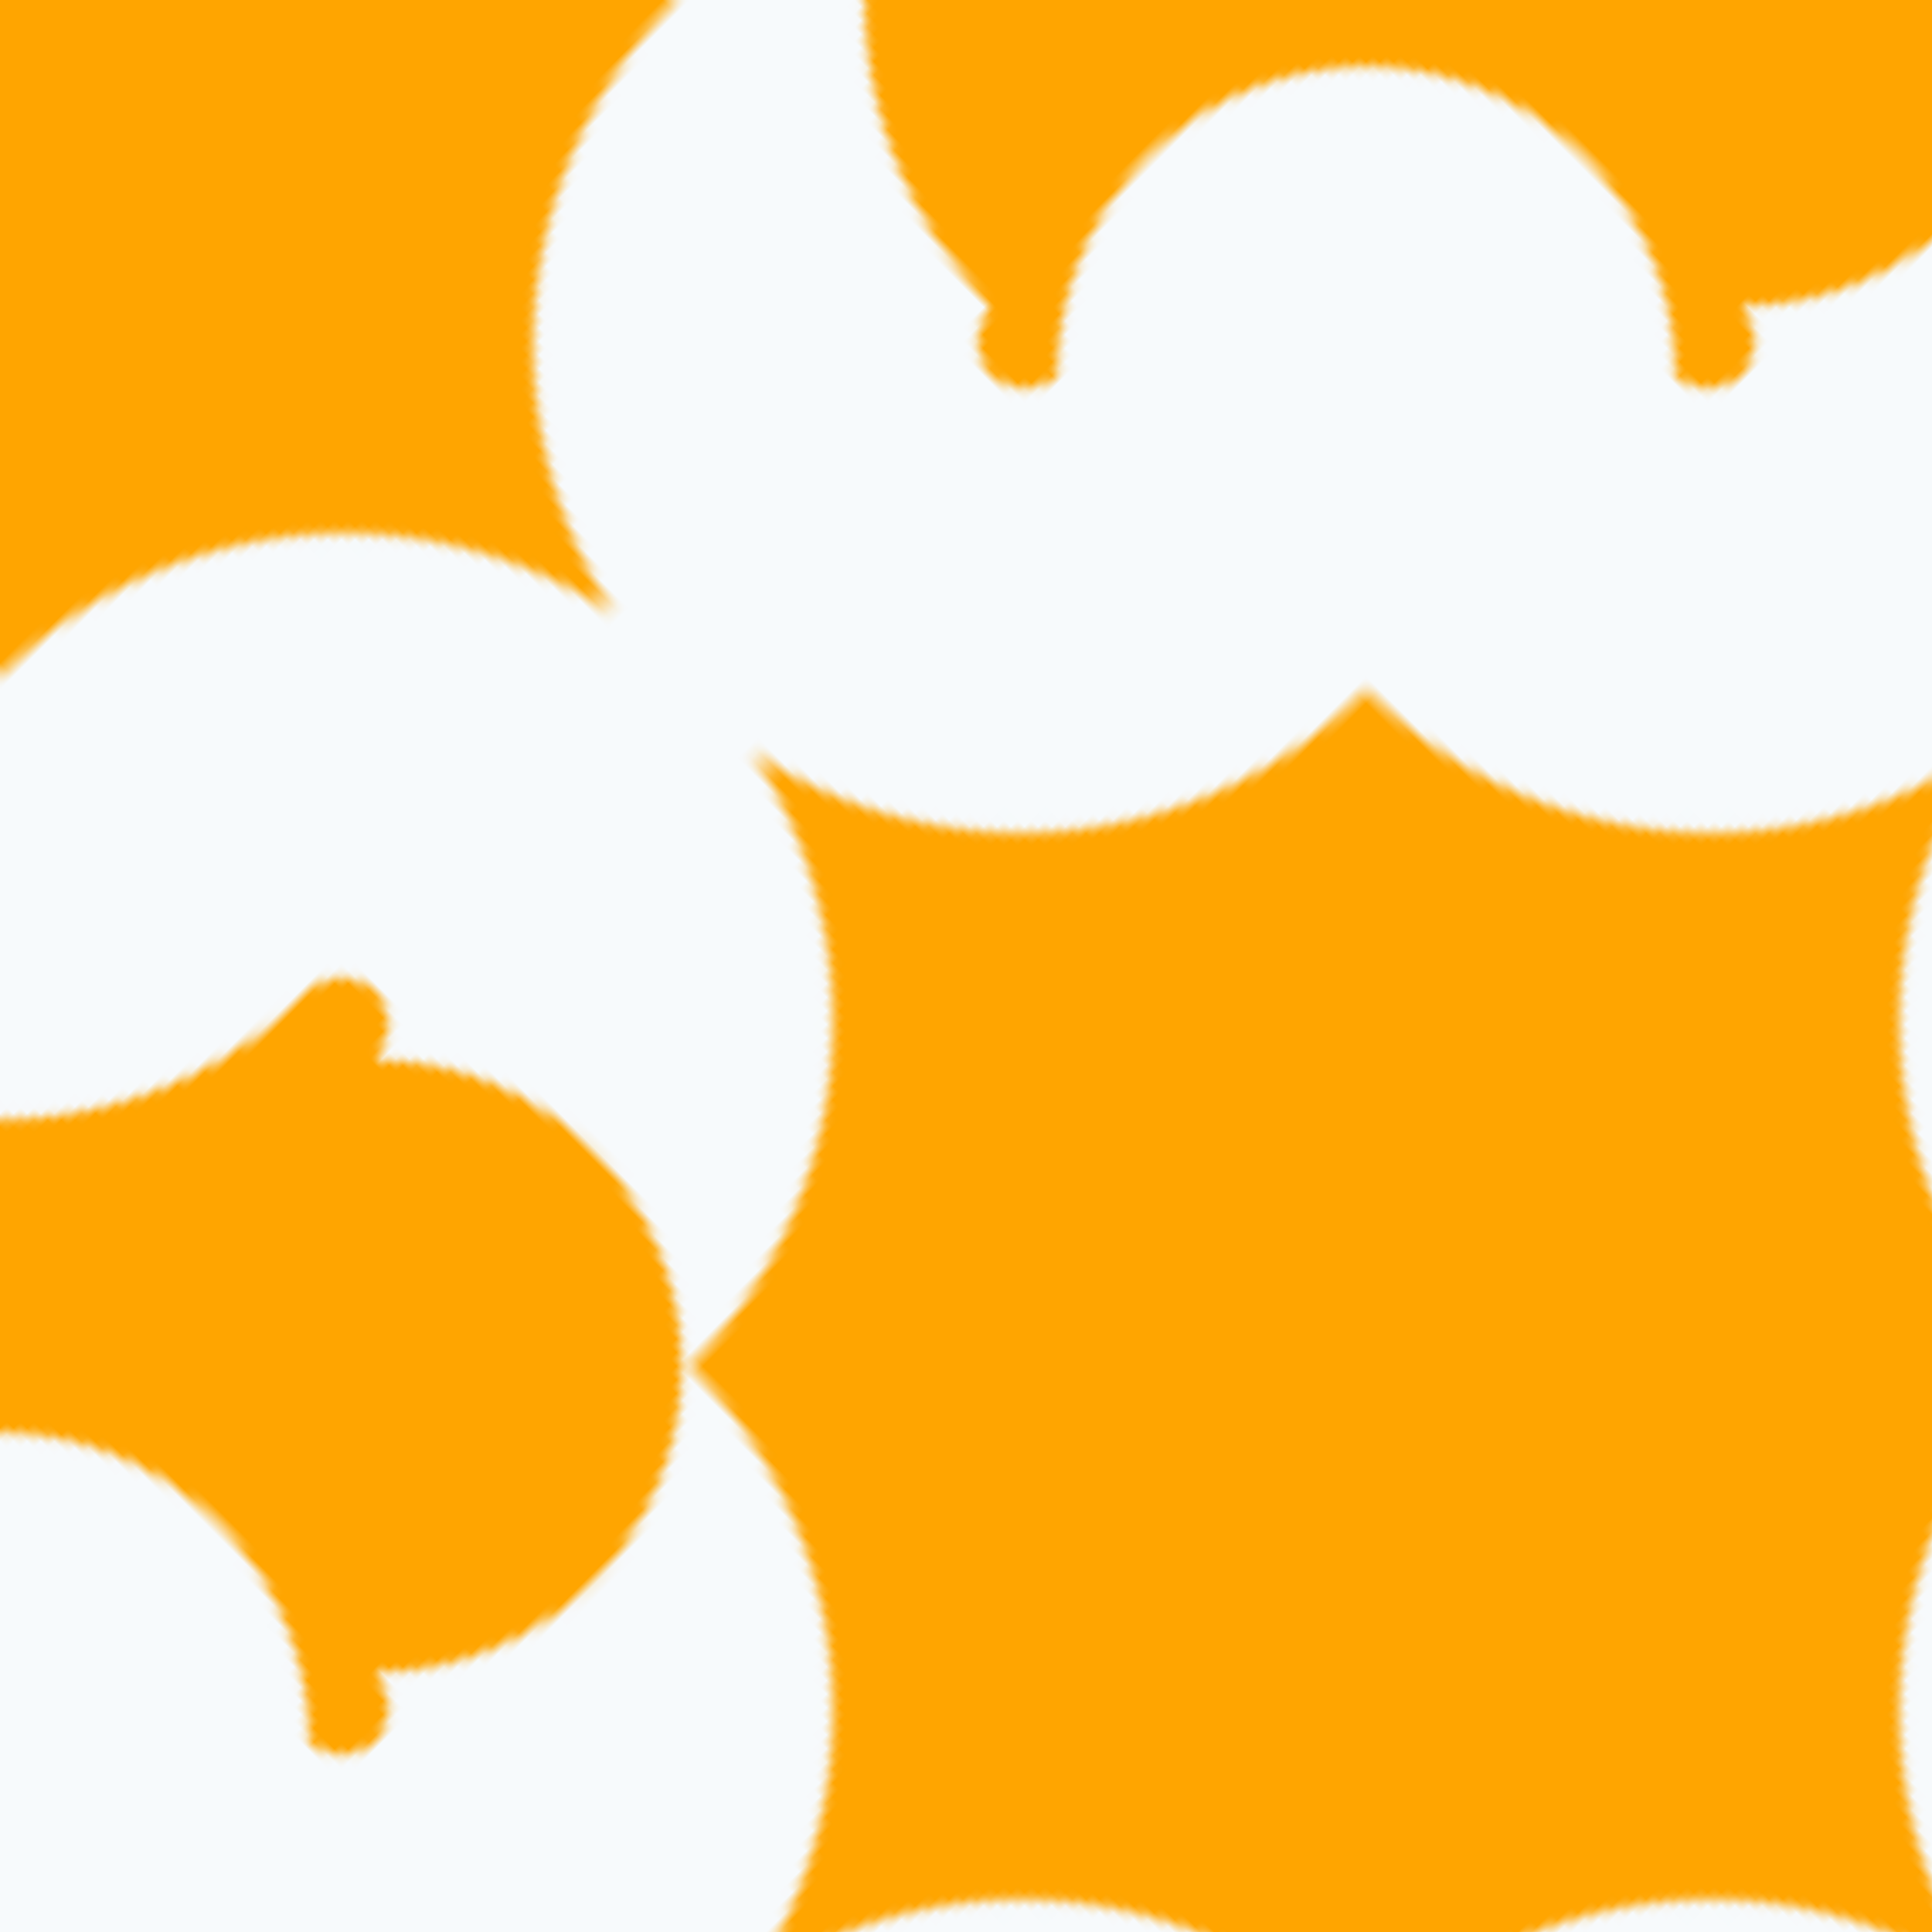 <?xml version="1.0" standalone="no"?>
<svg xmlns="http://www.w3.org/2000/svg" xmlns:xlink="http://www.w3.org/1999/xlink" height="200px" width="200px">
  <defs>
    <pattern id="doodad" width="200" height="200" viewBox="0 0 40 40" patternUnits="userSpaceOnUse" patternTransform="rotate(135)">
      <rect width="100%" height="100%" fill="rgba(255, 165, 0,1)"/>
      <path d="M9.9 9.9a 10.1 10.1 0 0 1 20.2 0a 10.1 10.1 0 0 1 0 20.2a 10.1 10.1 0 0 1-20.2 0a 10.1 10.1 0 0 1 0-20.2M10 19a 1 1 0 0 0 0 2a 9 9 0 0 1 9 9a 1 1 0 0 0 2 0a 9-9 0 0 1 9-9a 1 1 0 0 0 0-2a-9-9 0 0 1-9-9a 1 1 0 0 0-2 0a-9 9 0 0 1-9 9z" fill="rgba(247, 250, 252,1)"/>
      <path d="M10 10a 10 10 0 0 1 20 0a 10 10 0 0 1 0 20a 10 10 0 0 1-20 0a 10 10 0 0 1 0-20M10 19a 1 1 0 0 0 0 2a 9 9 0 0 1 9 9a 1 1 0 0 0 2 0a 9-9 0 0 1 9-9a 1 1 0 0 0 0-2a-9-9 0 0 1-9-9a 1 1 0 0 0-2 0a-9 9 0 0 1-9 9z" fill="rgba(247, 250, 252,1)"/>
    </pattern>
  </defs>
  <rect fill="url(#doodad)" height="200%" width="200%"/>
</svg>
